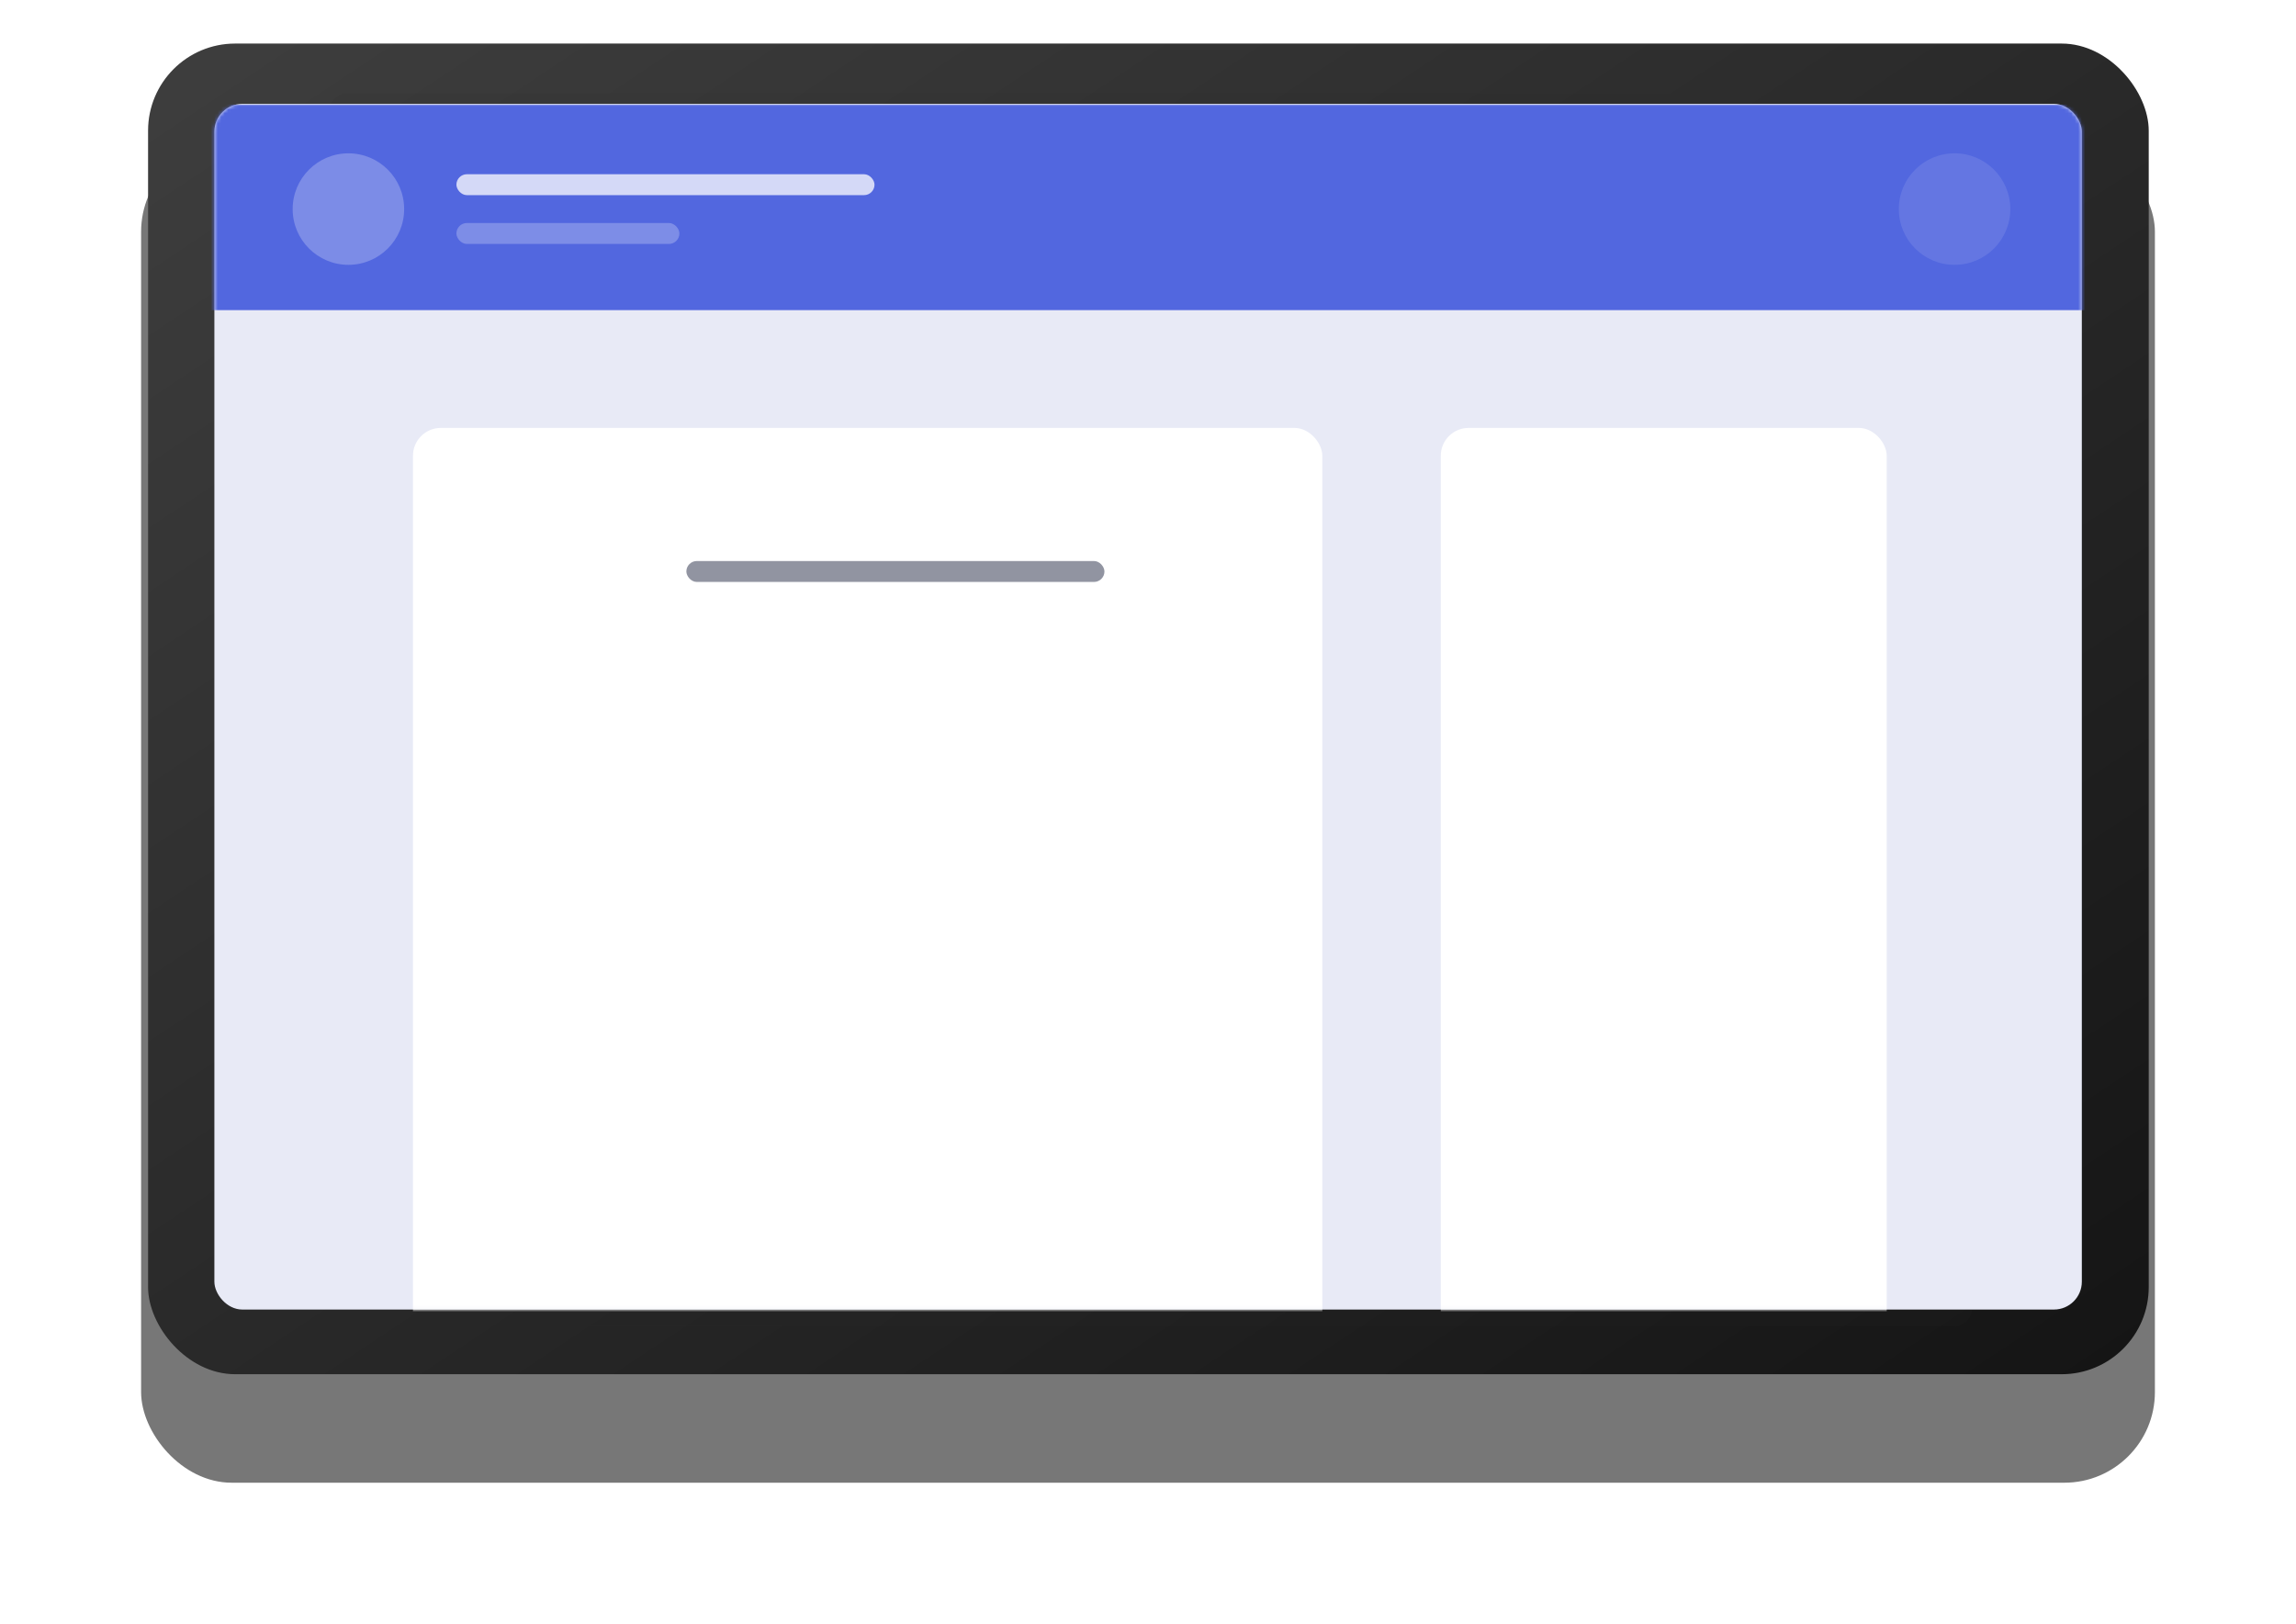 <svg width="659" height="466" fill="none" xmlns="http://www.w3.org/2000/svg"><g filter="url(#a)"><rect x="40.5" y="10.5" width="578" height="385" rx="26" fill="#777"/></g><rect x="42.5" y="12.5" width="574.23" height="381.865" rx="25" fill="url(#b)"/><rect opacity=".1" x="94.531" y="26.803" width="471.463" height="353.756" rx="5" fill="#2A2A2A"/><rect x="61.531" y="29.803" width="536" height="346" rx="8" fill="#E8EAF6"/><mask id="c" style="mask-type:alpha" maskUnits="userSpaceOnUse" x="61" y="29" width="537" height="347"><rect x="61.531" y="29.803" width="536" height="346" rx="8" fill="#fff"/></mask><g mask="url(#c)"><path fill="#5267DF" d="M58 30h547v59H58z"/><circle opacity=".245" cx="100" cy="60" r="16" fill="#fff"/><circle opacity=".104" cx="561" cy="60" r="16" fill="#fff"/><rect opacity=".75" x="131" y="50" width="120" height="6" rx="3" fill="#fff"/><rect opacity=".25" x="131" y="64" width="64" height="6" rx="3" fill="#fff"/><rect x="118.53" y="122.803" width="261" height="316" rx="8" fill="#fff"/><rect x="413.53" y="122.803" width="128" height="316" rx="8" fill="#fff"/><rect opacity=".5" x="197" y="161" width="120" height="6" rx="3" fill="#242A45"/></g><defs><linearGradient id="b" x1="888.042" y1="206.406" x2="548.325" y2="-304.444" gradientUnits="userSpaceOnUse"><stop stop-color="#151515"/><stop offset="1" stop-color="#3D3D3D"/></linearGradient><filter id="a" x=".5" y=".5" width="658" height="465" filterUnits="userSpaceOnUse" color-interpolation-filters="sRGB"><feFlood flood-opacity="0" result="BackgroundImageFix"/><feColorMatrix in="SourceAlpha" values="0 0 0 0 0 0 0 0 0 0 0 0 0 0 0 0 0 0 127 0" result="hardAlpha"/><feOffset dy="30"/><feGaussianBlur stdDeviation="20"/><feColorMatrix values="0 0 0 0 0.182 0 0 0 0 0.231 0 0 0 0 0.506 0 0 0 0.2 0"/><feBlend in2="BackgroundImageFix" result="effect1_dropShadow_0_373"/><feBlend in="SourceGraphic" in2="effect1_dropShadow_0_373" result="shape"/></filter></defs></svg>